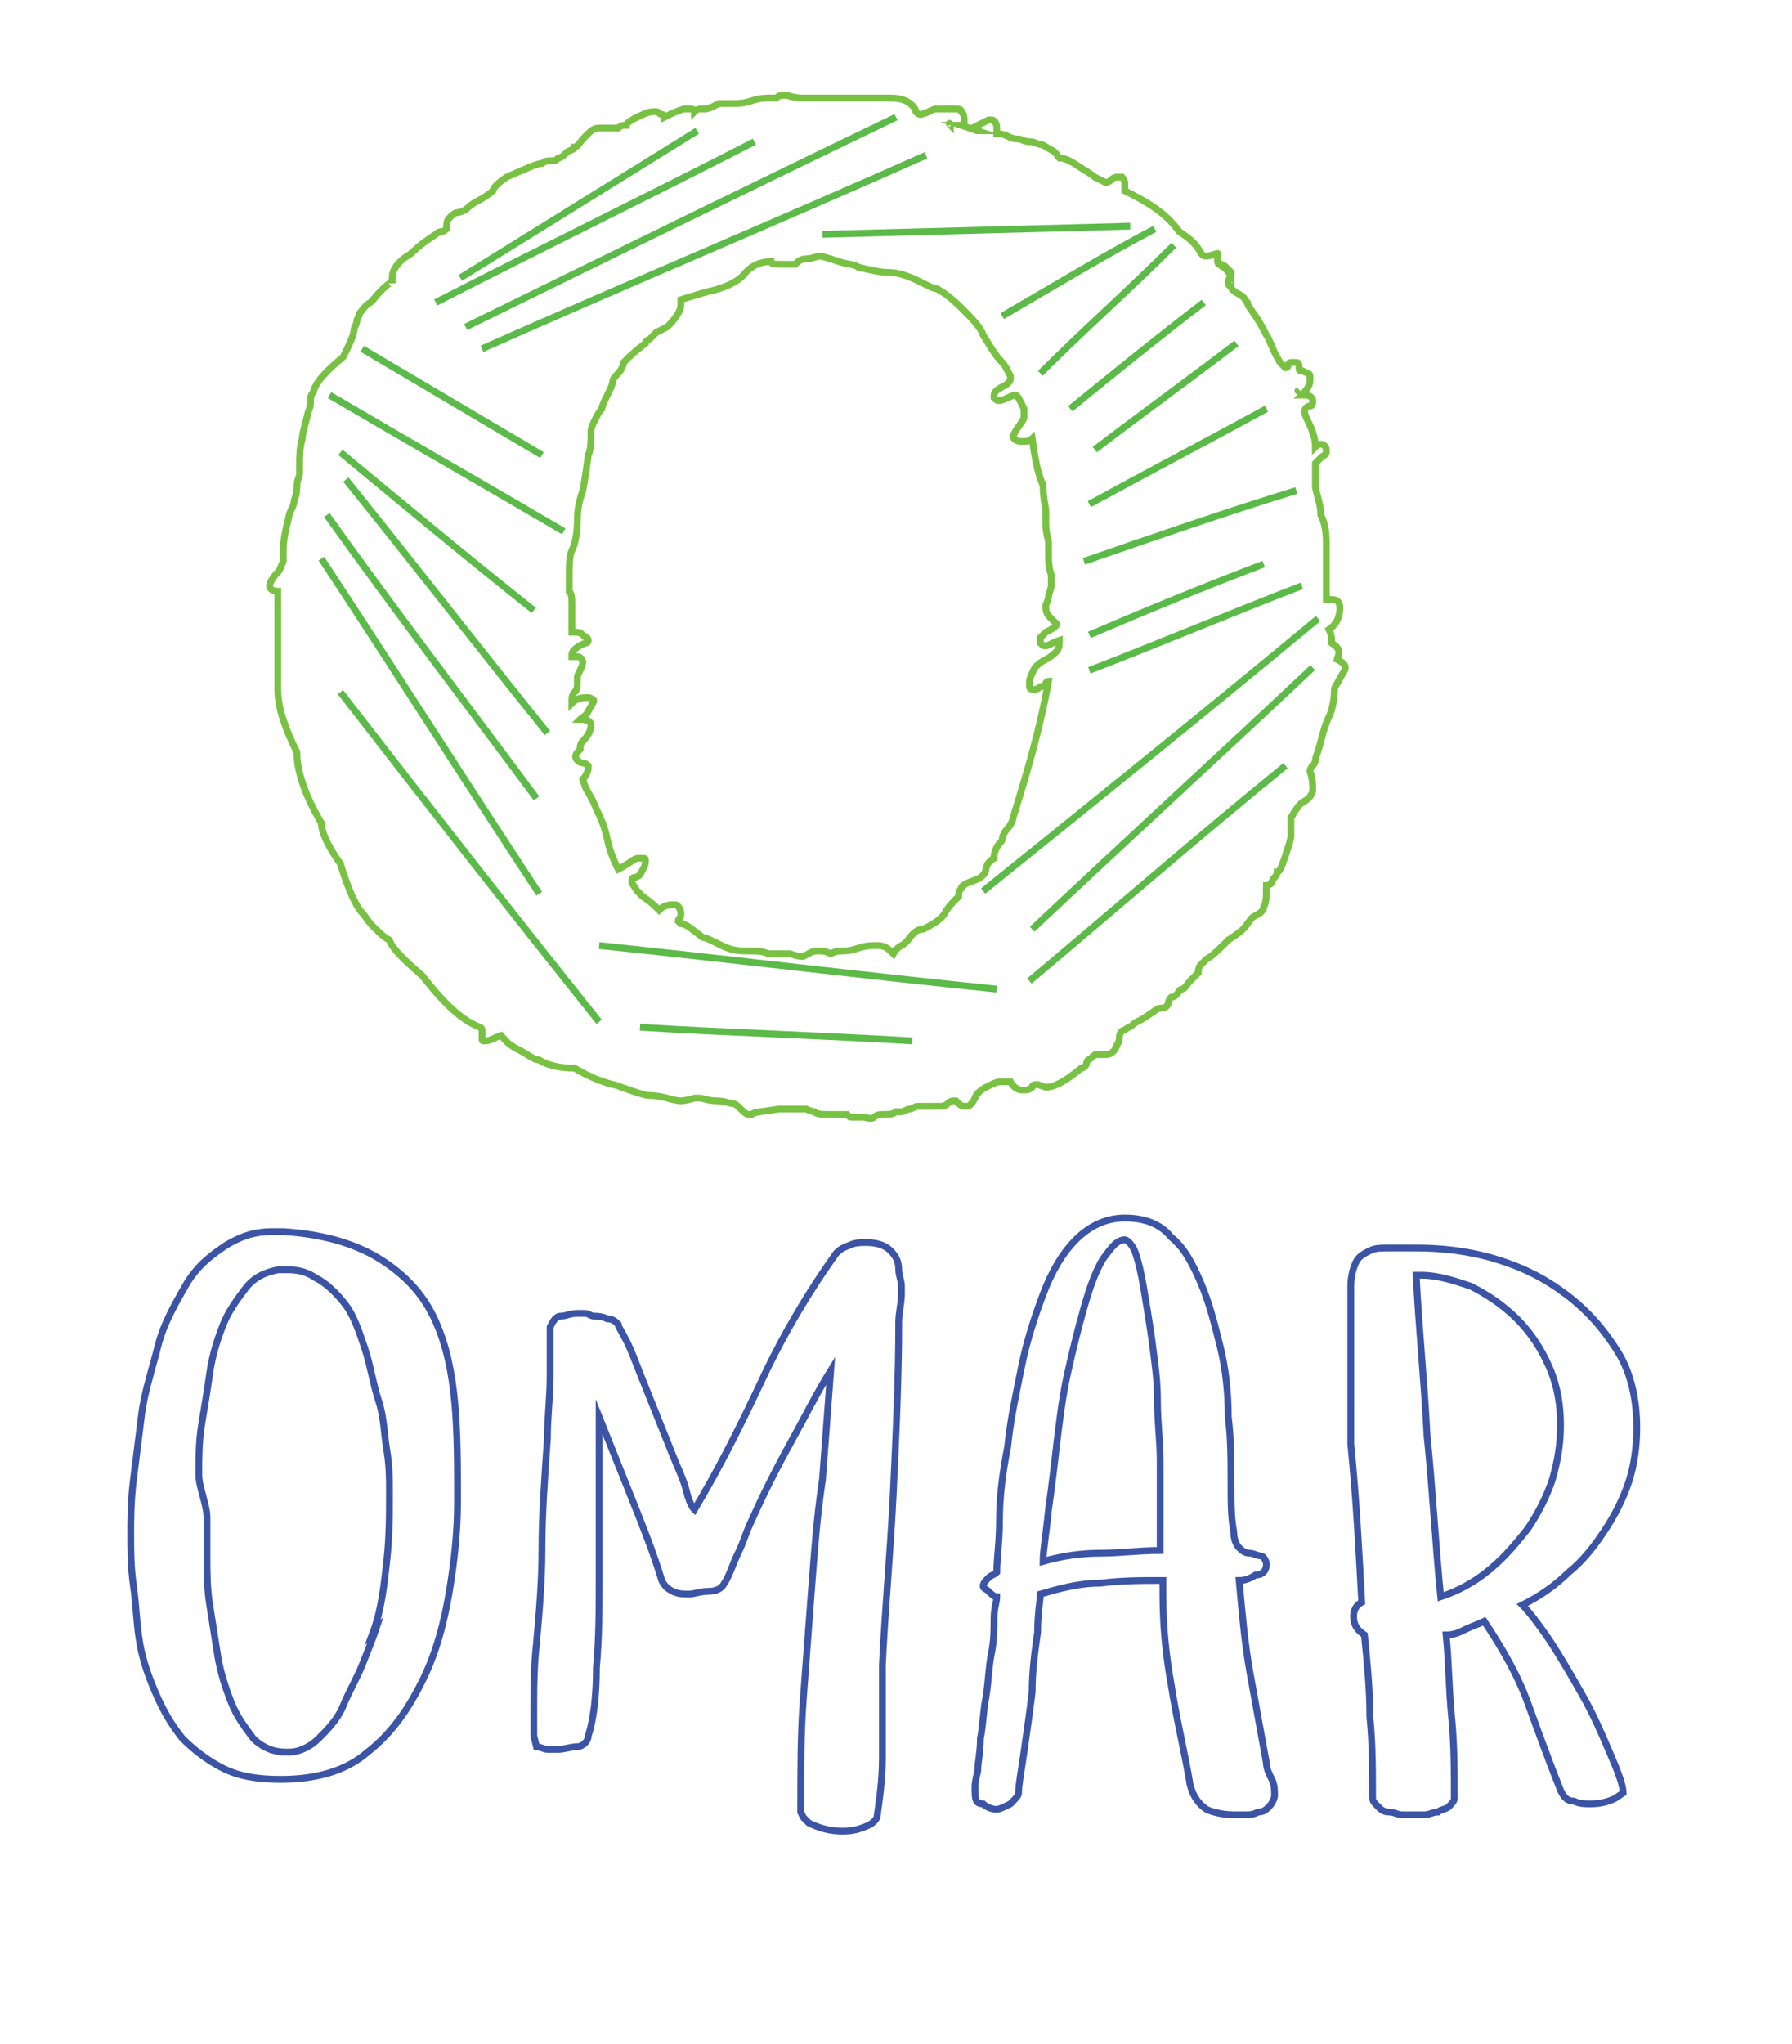 <?xml version="1.0" encoding="utf-8"?>
<!-- Generator: Adobe Illustrator 26.4.1, SVG Export Plug-In . SVG Version: 6.00 Build 0)  -->
<svg version="1.1" id="Layer_1" xmlns="http://www.w3.org/2000/svg" xmlns:xlink="http://www.w3.org/1999/xlink" x="0px" y="0px"
	 viewBox="0 0 65.8 75" style="enable-background:new 0 0 65.8 75;" xml:space="preserve">
<style type="text/css">
	.st0{fill:none;stroke:#79C143;stroke-width:0.25;stroke-miterlimit:10;}
	.st1{fill:none;stroke:#3B54A5;stroke-width:0.25;stroke-miterlimit:10;}
	.st2{fill:none;stroke:#5ABA47;stroke-width:0.25;stroke-miterlimit:10;}
	.st3{fill:none;stroke:#5BBA48;stroke-width:0.25;stroke-miterlimit:10;}
	.st4{fill:none;stroke:#5BBA49;stroke-width:0.25;stroke-miterlimit:10;}
</style>
<path class="st0" d="M49.1,24.2L49.1,24.2L49.1,24.2c0.2,0.1,0.3,0.2,0.3,0.3c0,0.1-0.1,0.2-0.2,0.4S49,25.2,49,25.3
	c0,0.4-0.1,0.8-0.2,1c-0.1,0.2-0.2,0.5-0.3,0.9s-0.2,0.6-0.2,0.7c0,0,0,0.1-0.1,0.2s-0.1,0.2-0.1,0.2c0.1,0.3,0.1,0.5,0.1,0.6V29
	c0,0.1-0.1,0.3-0.3,0.4s-0.3,0.3-0.3,0.3c-0.1,0.1-0.1,0.2-0.2,0.3c0,0,0,0.1,0,0.2v0.1c0,0,0,0.1,0,0.2s0,0.2,0,0.2
	c0,0.1-0.1,0.4-0.2,0.7S47,32,46.9,32c0,0,0,0.1-0.1,0.2s-0.1,0.2-0.1,0.2s-0.1,0.1-0.2,0.1c0,0.4,0,0.6-0.1,0.8
	c0,0.1-0.1,0.2-0.3,0.3s-0.2,0.2-0.3,0.3c-0.1,0.2-0.4,0.4-0.7,0.6c-0.4,0.4-0.6,0.6-0.8,0.7c0,0-0.1,0.1-0.2,0.2S44,35.6,44,35.7
	c-0.1,0.1-0.2,0.2-0.3,0.3s-0.2,0.3-0.3,0.3s-0.1,0.1-0.2,0.2S43,36.6,43,36.6s-0.1,0.1-0.1,0.2S42.8,37,42.6,37
	c-0.1,0-0.2,0.1-0.5,0.3s-0.4,0.2-0.5,0.3s-0.2,0.1-0.3,0.2c-0.1,0-0.2,0.1-0.2,0.3S41,38.3,41,38.4c-0.1,0.2-0.2,0.3-0.4,0.3
	c-0.1,0-0.2,0-0.2,0h-0.1c-0.1,0-0.1,0-0.2,0.1s-0.2,0.1-0.2,0.2s-0.1,0.2-0.2,0.2c-0.6,0.5-1,0.7-1.3,0.7l-0.3-0.1
	c-0.1,0-0.2,0-0.2,0.1C37.8,40,37.7,40,37.6,40h-0.1c-0.1,0-0.3-0.1-0.4-0.3l0,0c0,0-0.1,0-0.2,0s-0.1,0-0.2,0
	c-0.1,0-0.3,0.1-0.5,0.2s-0.4,0.3-0.4,0.4c-0.1,0.2-0.2,0.3-0.3,0.3h-0.1c-0.1,0-0.2-0.1-0.2-0.1l-0.1-0.1H35c0,0-0.1,0-0.2,0.1
	c-0.1,0.1-0.2,0.1-0.3,0.1s-0.2,0-0.3,0s-0.2,0-0.3,0h-0.2c-0.1,0-0.2,0.1-0.3,0.1s-0.2,0.1-0.3,0.1s-0.2,0-0.2,0
	c-0.1,0.1-0.3,0.1-0.5,0.1c-0.1,0-0.2,0-0.3,0.1s-0.3,0-0.4,0c0,0,0,0-0.1,0s-0.1,0-0.1,0c-0.1,0-0.1,0-0.2,0s-0.1,0-0.2-0.1H31
	h-0.5c-0.3,0-0.5,0-0.6-0.1c0,0-0.1,0-0.3-0.1c0,0-0.1,0-0.2,0s-0.2,0-0.2,0s-0.1,0-0.2,0s-0.2,0-0.2,0c-0.1,0-0.1,0-0.2,0
	c-0.6,0.1-0.9,0.1-1,0.2h-0.1c-0.1,0-0.2-0.1-0.3-0.2s-0.2-0.2-0.3-0.2c-0.1,0-0.3-0.1-0.6-0.1s-0.5-0.1-0.6-0.1h-0.2
	c-0.3,0.1-0.5,0.1-0.5,0.1s-0.2,0-0.5-0.1c-0.4-0.1-0.6-0.1-0.7-0.1s-0.4-0.1-0.7-0.2s-0.5-0.2-0.6-0.2c-0.4-0.1-0.9-0.3-1.4-0.6
	c-0.5,0-1-0.1-1.3-0.3c-0.2,0-0.4-0.2-0.8-0.4s-0.5-0.4-0.6-0.5c-0.3,0.1-0.4,0.2-0.6,0.2c-0.1,0-0.1,0-0.1-0.1s0-0.2,0-0.2v-0.1
	c0-0.1-0.1-0.1-0.3-0.2c-0.6-0.3-1.2-0.9-1.9-1.8c-0.7-0.6-1.1-1-1.2-1.3c-0.2-0.1-0.4-0.3-0.6-0.5s-0.3-0.4-0.4-0.5
	c-0.2-0.2-0.5-0.8-0.8-1.8c-0.5-0.7-0.7-1.2-0.7-1.5c-0.6-1-0.9-1.9-0.9-2.6c-0.4-0.8-0.7-1.6-0.7-2.3V25c0-2.1,0-3.2,0-3.3
	c-0.2,0-0.3-0.1-0.3-0.2s0.1-0.3,0.3-0.5c0.1-0.1,0.1-0.2,0.2-0.4c0-0.1,0-0.2,0-0.4c0-0.4,0.1-0.8,0.2-1.2c0,0,0-0.1,0.1-0.3
	s0.1-0.3,0.1-0.3c0-0.1,0.1-0.2,0.1-0.5s0.1-0.4,0.1-0.5c0,0,0-0.1,0-0.3c0-0.3,0-0.7,0.1-1c0-0.2,0.1-0.5,0.2-0.9
	c0-0.1,0.1-0.2,0.1-0.4s0-0.3,0.1-0.4c0.1-0.4,0.5-0.8,1.1-1.3c0.2-0.4,0.4-0.8,0.4-1c0-0.1,0.1-0.2,0.1-0.3s0.1-0.2,0.1-0.3
	c0.1-0.1,0.2-0.3,0.4-0.4l0.1-0.1c0.4-0.5,0.7-0.7,0.7-0.6c0,0,0,0,0-0.1s0-0.1,0-0.1c0-0.3,0.2-0.6,0.7-0.9C15.4,9,15.7,8.8,16,8.6
	c0,0,0.1-0.1,0.2-0.1s0.2-0.1,0.2-0.1c0-0.2,0-0.3,0.1-0.4s0.2-0.2,0.3-0.2s0.3-0.1,0.3-0.1c0.1-0.1,0.2-0.2,0.4-0.3S18,7.1,18.1,7
	c0-0.1,0.2-0.3,0.5-0.5C19.3,6.2,19.7,6,19.9,6c0,0,0.1-0.1,0.3-0.1s0.2,0,0.3-0.1c0.1,0,0.2-0.1,0.3-0.2s0.3-0.1,0.3-0.2
	c0.1,0,0.2-0.2,0.4-0.4s0.3-0.3,0.5-0.3c0.1,0,0.2,0,0.2,0h0.1h0.1h0.1c0.1,0,0.1,0,0.2,0c0,0,0.1-0.1,0.2-0.1s0.1,0,0.1,0
	c0-0.1,0.2-0.2,0.4-0.3s0.4-0.2,0.6-0.2h0.1c0.1,0,0.1,0.1,0.2,0.1s0.1,0.1,0.1,0.1l0.2-0.1c0,0,0.2-0.1,0.5-0.2c0,0,0,0,0.1,0
	s0.1,0,0.1,0c0.1,0,0.2,0,0.2,0.1C25.6,4,25.7,4,25.7,4h0.1h0.1c0,0,0.1,0,0.3-0.1s0.2-0.1,0.2-0.1c0.1,0,0.2,0,0.3,0s0.2,0,0.2,0
	c0.2,0,0.4,0,0.7-0.1s0.5-0.1,0.6-0.1c0,0,0.1,0,0.2,0s0.1,0,0.1,0l0,0c0.1-0.1,0.2-0.1,0.3-0.1h0.1c0.3,0.1,0.5,0.1,0.7,0.1
	c0.1,0,0.2,0,0.5,0s0.4,0,0.5,0c0.4,0,0.6,0,0.8,0c0.1,0,0.2,0,0.4,0c0.2,0,0.4,0,0.6,0c0.1,0,0.2,0,0.3,0c0.4,0,0.7,0.1,0.9,0.4
	c0,0.1,0.1,0.2,0.2,0.2c0,0,0.1,0,0.3-0.1S34.3,4,34.4,4c0.5,0,0.7,0,0.7,0c0.1,0,0.2,0,0.2,0.1c0.1,0.1,0.1,0.2,0.1,0.3
	c0,0.1,0,0.2,0,0.2h-0.1l0.6,0.2c0,0-0.1,0-0.2-0.1c0,0,0.2-0.1,0.6-0.3h0.1c0.1,0,0.2,0.1,0.2,0.3c0,0.1,0,0.2,0,0.2s0.2,0,0.4,0.1
	s0.3,0.1,0.4,0.1s0.2,0.1,0.4,0.1s0.3,0.1,0.4,0.1s0.2,0.1,0.4,0.2s0.2,0.2,0.3,0.3c0.2,0,0.4,0.1,0.7,0.3s0.5,0.3,0.6,0.4
	c0,0,0.2,0.1,0.4,0.2c0,0,0.1,0,0.2-0.1S41,6.5,41,6.5c0.1,0,0.2,0,0.2,0s0.1,0.1,0.1,0.2s0,0.2,0,0.3c0.8,0.4,1.5,0.8,2,1.5
	c0.3,0.2,0.6,0.4,0.8,0.8c0.1,0.1,0.1,0.1,0.2,0.1c0,0,0.1,0,0.4-0.1c0.1,0-0.1,0.4,0.1,0.4s0.4,0.3,0.4,0.4c0,0-0.4-0.5-0.4-0.4
	c0,0.1,0.5,0.2,0.4,0.4l-0.1,0.2l0,0c0,0,0,0,0,0.1s0.1,0.1,0.1,0.1c0,0.1,0.1,0.2,0.3,0.3s0.2,0.2,0.3,0.3c0,0.1,0.1,0.2,0.3,0.5
	s0.3,0.5,0.4,0.7c0.1,0.1,0.2,0.5,0.5,1c0.1,0.1,0.2,0.2,0.2,0.2s0.1,0,0.1-0.1s0.1-0.1,0.2-0.1h0.1c0.1,0,0.1,0.1,0.1,0.2
	s0,0.1,0.1,0.1c0.2,0.1,0.3,0.1,0.3,0.2c0,0,0,0.1,0,0.2c0,0.1-0.1,0.3-0.3,0.5h0.1c0.2,0,0.3,0.1,0.3,0.2c0,0.1,0,0.2-0.1,0.2
	s-0.2,0.1-0.2,0.2c0,0,0,0.1,0.1,0.3c0.2,0.4,0.3,0.7,0.3,1c0,0,0.1-0.1,0.2-0.1c0.1,0,0.2,0.1,0.2,0.2v0.1c0,0.1-0.1,0.1-0.2,0.2
	S48.3,17,48.3,17v0.6v0.3c0.1,0.4,0.2,0.7,0.2,1c0.1,0.2,0.2,0.5,0.2,1V20c0,0.1,0,0.1,0,0.2V21v0.2c0,0,0,0.1,0,0.3
	c0,0.1,0,0.3,0,0.3v0.1V22c0,0,0.1,0,0.2,0c0.2,0,0.3,0.1,0.3,0.3c0,0.3-0.1,0.6-0.4,0.8c0.1,0.2,0.1,0.4,0.1,0.5
	C49.2,23.8,49.2,23.9,49.1,24.2z M20.2,28.3L20.2,28.3L20.2,28.3z M21.2,27.9c0,0,0.1,0.1,0.2,0.1s0.2,0.1,0.2,0.1v0.1
	c0,0.1-0.1,0.3-0.2,0.4l0.1,0.3c0.1,0.2,0.3,0.5,0.4,0.8c0.1,0.2,0.3,0.6,0.4,1.1s0.3,0.9,0.4,1.1c0.4-0.2,0.6-0.4,0.7-0.4
	s0.1,0,0.2,0s0.1,0,0.1,0.1c0,0.2-0.1,0.3-0.2,0.5c0,0-0.1,0.1-0.2,0.1s-0.1,0.1-0.1,0.1v0.1l0.2,0.3l0.2,0.2
	c0.3,0.2,0.4,0.3,0.6,0.5c0.2-0.2,0.4-0.2,0.6-0.2l0,0c0.1,0,0.2,0.2,0.2,0.3v0.1c0,0.1-0.1,0.1-0.1,0.2l0,0l0.1,0.1
	c0.2,0,0.4,0.2,0.8,0.5c0.1,0,0.3,0.1,0.7,0.3s0.7,0.2,1,0.2s0.5,0,0.7,0.1c0.1,0,0.2,0,0.4,0H29c0.3,0.1,0.4,0.1,0.5,0.1
	c0.2-0.1,0.3-0.2,0.5-0.2h0.1c0.1,0,0.2,0,0.4,0.1c0.2-0.1,0.3-0.1,0.4-0.1s0.3,0,0.6-0.1s0.5-0.1,0.7-0.1c0.3,0,0.4,0.1,0.6,0.3
	c0,0,0.1-0.2,0.3-0.3s0.3-0.3,0.4-0.4s0.2-0.2,0.4-0.2c0.4-0.2,0.7-0.4,0.8-0.6c0.1-0.2,0.3-0.4,0.5-0.6c0-0.1,0-0.2,0.1-0.3
	c0-0.1,0.2-0.2,0.5-0.3s0.4-0.3,0.4-0.4s0.1-0.3,0.3-0.4c0-0.1,0-0.2,0.1-0.4s0.2-0.2,0.2-0.3c0-0.1,0.1-0.3,0.2-0.4
	s0.2-0.3,0.2-0.4c0.5-1.6,1-3.3,1.3-5c0,0-0.1,0-0.1,0.1s-0.2,0.1-0.2,0.1s-0.1,0.1-0.2,0.1c-0.1,0-0.2,0-0.2-0.1c0,0,0-0.1,0-0.2
	s0.1-0.3,0.2-0.5c0.1-0.1,0.2-0.2,0.4-0.3s0.3-0.2,0.4-0.3s0.1-0.3,0.1-0.4c-0.3,0.1-0.4,0.2-0.5,0.2s-0.1,0-0.2-0.1v-0.1v-0.1
	l0.1-0.1l0.1-0.1c0.2-0.1,0.4-0.2,0.4-0.3c0,0-0.1-0.1-0.2-0.2s-0.2-0.2-0.2-0.4v-0.1c0,0,0.1-0.2,0.1-0.3s0.1-0.3,0.1-0.4
	c0,0,0-0.1,0-0.2s0-0.1,0-0.2c-0.1-0.3-0.1-0.5-0.1-0.9c0-0.2,0-0.3,0-0.3c0-0.1-0.1-0.3-0.1-0.7s0-0.5,0-0.5
	c-0.1-0.5-0.1-0.8-0.1-0.9c-0.2-0.4-0.3-1-0.4-1.7c-0.1,0.1-0.2,0.1-0.4,0.1s-0.3-0.1-0.3-0.2l0.1-0.2c0.2-0.3,0.3-0.4,0.3-0.5
	s0,0,0-0.1v-0.1c0,0,0,0,0-0.1l-0.2-0.4c-0.1-0.1-0.1-0.1-0.1-0.1s-0.1,0-0.3,0.1s-0.3,0.1-0.3,0.1c-0.1,0-0.1,0-0.2-0.1v-0.1
	c0-0.1,0.1-0.2,0.3-0.3s0.3-0.2,0.3-0.3v-0.1c-0.1-0.2-0.2-0.4-0.3-0.5c-0.3-0.3-0.5-0.7-0.7-1c-0.1-0.3-0.4-0.6-0.8-1
	s-0.7-0.6-0.9-0.7c-0.1,0-0.3-0.1-0.7-0.3s-0.8-0.3-1-0.3c-0.4,0-0.8-0.1-1.2-0.2c-0.1-0.1-0.4-0.1-0.7-0.2s-0.6-0.2-0.7-0.2
	s-0.3,0.1-0.5,0.1s-0.3,0.1-0.4,0.2c-0.1,0-0.2,0-0.4,0c-0.3,0-0.5,0-0.5-0.1c-0.3,0-0.7,0.1-1,0.5c-0.3,0.3-0.8,0.5-1.3,0.6
	c-0.7,0.2-1,0.3-1,0.3c0,0.1,0,0.1,0,0.2c0,0.2-0.2,0.5-0.5,0.8c0,0-0.2,0.1-0.4,0.2c0,0-0.1,0.1-0.2,0.2s-0.2,0.1-0.2,0.2
	c-0.4,0.3-0.6,0.5-0.8,0.7c0,0.1-0.1,0.3-0.2,0.4s-0.2,0.2-0.2,0.3s-0.1,0.3-0.2,0.5s-0.2,0.4-0.2,0.5c0,0-0.1,0.1-0.2,0.3
	s-0.2,0.4-0.2,0.5c0,0.4,0,0.7-0.1,0.9c-0.1,0.8-0.2,1.3-0.2,1.3c-0.1,0.3-0.2,0.6-0.2,1.1S21.1,20,21,20.2s-0.1,0.6-0.1,1v0.5
	C21,21.8,21,22,21,22.2c0,0.1,0,0.2,0,0.4s0,0.3,0,0.4v0.2h0.1c0.1,0,0.2,0,0.3,0.1s0.2,0.1,0.2,0.2c0,0,0,0.1-0.1,0.1
	C21.2,23.7,21,23.9,21,24v0.1c0.1,0,0.1,0,0.2,0s0.2,0.1,0.2,0.2c0,0,0,0.1-0.1,0.3s-0.1,0.2-0.1,0.3l0,0c0,0.1,0,0.1,0,0.2
	s0,0.2-0.1,0.3S21,25.6,21,25.7v0.1c0.2-0.2,0.4-0.2,0.6-0.2l0,0c0.1,0,0.2,0.1,0.2,0.1c0,0.1-0.1,0.2-0.2,0.4s-0.2,0.2-0.3,0.3
	c0.3,0,0.4,0.1,0.4,0.2c0,0.2-0.1,0.4-0.3,0.6c-0.1,0.1-0.1,0.2-0.1,0.3C21.1,27.7,21.1,27.8,21.2,27.9z M25,39.2L25,39.2L25,39.2
	L25,39.2z M49,22.5L49,22.5L49,22.5L49,22.5L49,22.5z M47.7,14.3L47.7,14.3L47.7,14.3L47.7,14.3C47.6,14.4,47.6,14.4,47.7,14.3
	C47.6,14.4,47.7,14.3,47.7,14.3z M34.9,4.6L34.9,4.6C34.9,4.5,34.8,4.5,34.9,4.6C34.9,4.6,34.9,4.6,34.9,4.6z"/>
<path class="st1" d="M4.8,56.3c0-0.5,0-1.2,0.1-2s0.2-1.6,0.3-2.4s0.4-1.7,0.6-2.5s0.6-1.5,1-2.2s0.9-1.1,1.5-1.5
	c0.5-0.3,1-0.5,1.7-0.5c0.1,0,0.3,0,0.4,0c1.6,0.1,2.8,0.5,3.7,1.1s1.5,1.3,1.9,2.2c0.4,0.9,0.6,1.9,0.7,3s0.1,2.3,0.1,3.6
	c0,1-0.1,2.1-0.3,3.3s-0.5,2.3-1,3.3s-1.1,1.9-2,2.6c-0.8,0.7-1.9,1-3.2,1c-0.8,0-1.5-0.1-2.1-0.4s-1.1-0.7-1.5-1.1
	c-0.4-0.5-0.7-1-1-1.7s-0.5-1.3-0.6-2S5,58.9,4.9,58.2S4.8,56.9,4.8,56.3z M7.6,55.7c0,0.4,0,0.9,0,1.4s0,1.2,0.1,1.8
	s0.2,1.3,0.3,1.9s0.3,1.2,0.5,1.7s0.5,0.9,0.8,1.3c0.3,0.3,0.7,0.5,1.2,0.5h0.1c0.4,0,0.8-0.2,1.1-0.5c0.3-0.3,0.7-0.7,0.9-1.2
	s0.5-1,0.7-1.5s0.4-1,0.5-1.3l-0.1,0.1c0.3-0.8,0.4-1.7,0.5-2.6s0.1-1.7,0.1-2.6c0-0.4,0-0.9-0.1-1.5s-0.1-1.2-0.3-1.8
	s-0.3-1.3-0.5-1.9s-0.4-1.2-0.7-1.6s-0.7-0.8-1.1-1c-0.3-0.2-0.6-0.3-1-0.3c-0.1,0-0.3,0-0.4,0c-0.5,0.1-0.9,0.3-1.2,0.7
	s-0.6,0.8-0.8,1.3s-0.4,1.1-0.5,1.8s-0.2,1.3-0.3,1.9s-0.1,1.3-0.1,1.8S7.6,55.2,7.6,55.7z M13.7,59.9L13.7,59.9L13.7,59.9z
	 M19.6,63.7c0-0.3,0-0.5,0-0.8c0-0.9,0-1.7,0.1-2.6c0.1-1.1,0.2-2.3,0.2-3.4c0-1.3,0.1-2.7,0.2-4.1c0-0.8,0.1-1.5,0.1-2.3
	c0-0.6,0-1.2,0-1.8c0.1-0.2,0.2-0.4,0.4-0.4s0.3-0.1,0.6-0.1c0.1,0,0.2,0,0.3,0s0.2,0.1,0.3,0.1c0.1,0,0.3,0,0.5,0.1
	c0.2,0,0.3,0.1,0.4,0.2c0,0.1,0.1,0.2,0.3,0.6s0.3,0.7,0.5,1.2s0.4,1,0.6,1.5s0.4,1,0.6,1.5s0.4,0.9,0.5,1.3s0.2,0.6,0.3,0.7
	c0.9-1.5,1.7-3.1,2.5-4.8s1.7-3.2,2.7-4.6c0.1-0.1,0.2-0.2,0.5-0.3c0.2-0.1,0.4-0.1,0.6-0.1c0.4,0,0.7,0.1,0.9,0.3s0.3,0.4,0.3,0.7
	c0,0.2,0.1,0.4,0.1,0.6c0,0.1,0,0.2,0,0.3c0,0.3-0.1,0.7-0.1,1c0,2.1-0.1,4.2-0.2,6.3c-0.1,2.1-0.3,4.2-0.4,6.3c0,0.4,0,0.9,0,1.4
	s0,1,0,1.5c0,0.2,0,0.4,0,0.5c0,0.8-0.1,1.5-0.2,2.2c-0.1,0.2-0.3,0.3-0.6,0.4c-0.3,0.1-0.5,0.1-0.7,0.1c-0.4,0-0.8-0.1-1.2-0.3
	l-0.2-0.2l-0.1-0.2c0,0,0-0.1,0-0.2c0-1.3,0-2.7,0.1-4s0.2-2.7,0.3-4c0.1-1.3,0.2-2.7,0.4-4c0.1-1.3,0.2-2.7,0.3-4
	c-0.5,0.8-1,1.8-1.5,2.7s-1,1.9-1.4,2.8c-0.2,0.4-0.3,0.8-0.5,1.2s-0.3,0.8-0.5,1.1c-0.1,0.2-0.3,0.3-0.6,0.3s-0.5,0.1-0.7,0.1
	s-0.4,0-0.6-0.1s-0.3-0.2-0.4-0.4c-0.3-1-0.7-2-1.1-3s-0.8-2-1.2-3c0,0.7,0,1.5,0,2.6s0,2.2,0,3.3s0,2.2-0.1,3.3
	c0,1-0.1,1.9-0.3,2.5c0,0.2-0.2,0.4-0.4,0.4s-0.5,0.1-0.7,0.1c-0.1,0-0.3,0-0.4,0s-0.3-0.1-0.4-0.1L19.6,63.7z M35.8,65.6
	c0-0.1,0-0.2,0.1-0.6c0-0.3,0.1-0.7,0.1-1.2c0.1-0.5,0.1-1,0.2-1.5c0.1-0.6,0.1-1.1,0.2-1.6s0.1-0.9,0.1-1.3s0.1-0.6,0.1-0.8
	c-0.1,0-0.2-0.1-0.3-0.2c-0.1-0.1-0.2-0.1-0.2-0.2c0-0.1,0.1-0.2,0.2-0.3s0.2-0.1,0.3-0.2c0-0.5,0.1-1.1,0.1-1.9s0.1-1.7,0.3-2.7
	c0.1-1,0.3-1.9,0.5-2.9s0.5-1.9,0.8-2.7s0.7-1.5,1.2-2s1.1-0.8,1.8-0.8s1.3,0.2,1.7,0.7c0.5,0.4,0.8,1,1.1,1.7s0.5,1.5,0.7,2.3
	s0.3,1.7,0.3,2.6c0.1,0.8,0.1,1.6,0.1,2.4c0,0.7,0,1.3,0.1,1.8c0,0.3,0.1,0.5,0.2,0.6c0.1,0.1,0.2,0.2,0.4,0.2
	c0.1,0,0.3,0.1,0.4,0.1c0.1,0,0.2,0.2,0.2,0.3c0,0.2-0.1,0.4-0.4,0.4C45.8,58,45.6,58,45.5,58c0.1,1.1,0.2,2.3,0.4,3.4
	c0.2,1.1,0.4,2.2,0.6,3.3c0,0.2,0.1,0.4,0.2,0.6c0.1,0.2,0.1,0.4,0.1,0.6c0,0.1-0.1,0.3-0.2,0.4c-0.1,0.1-0.2,0.2-0.4,0.2
	c-0.2,0.1-0.3,0.1-0.5,0.1s-0.3,0-0.4,0c-0.4,0-0.8-0.1-1-0.2c-0.3-0.2-0.5-0.5-0.6-0.9c-0.2-1.2-0.5-2.4-0.7-3.7
	c-0.2-1.1-0.3-2.2-0.3-3.3c0-0.2,0-0.3,0-0.5c-0.8,0-1.5,0-2.3,0.1c-0.8,0-1.5,0.2-2.2,0.4c0,0.2-0.1,0.7-0.1,1.4
	c-0.1,0.7-0.2,1.4-0.2,2.2c-0.1,0.8-0.2,1.5-0.3,2.2c-0.1,0.7-0.2,1.2-0.2,1.5c0,0.1-0.1,0.2-0.3,0.4c-0.2,0.1-0.4,0.2-0.5,0.2
	c-0.2,0-0.4-0.1-0.5-0.2C35.8,66.2,35.8,66,35.8,65.6z M38.3,57.3c0.7-0.2,1.4-0.3,2.1-0.3c0.7,0,1.4-0.1,2.2-0.1c0-0.2,0-0.5,0-0.7
	s0-0.5,0-0.7c0-0.5,0-1.2,0-1.9s-0.1-1.4-0.1-2.2s-0.1-1.4-0.2-2.2c-0.1-0.7-0.2-1.3-0.3-1.9s-0.2-1-0.3-1.3s-0.3-0.5-0.4-0.5
	c-0.3,0-0.5,0.3-0.8,0.7c-0.3,0.5-0.5,1.1-0.7,1.8s-0.4,1.5-0.6,2.4c-0.2,0.9-0.3,1.8-0.4,2.6c-0.1,0.9-0.2,1.7-0.3,2.4
	C38.4,56.4,38.3,56.9,38.3,57.3z M49.6,47.2c0-0.4,0.1-0.7,0.2-0.9c0.1-0.2,0.3-0.3,0.5-0.4c0.2-0.1,0.4-0.1,0.7-0.1s0.6,0,1,0
	c0.9,0,1.9,0.1,2.9,0.4c1,0.3,1.8,0.7,2.6,1.3s1.4,1.3,1.9,2.1s0.7,1.8,0.7,2.8c0,0.7-0.1,1.4-0.3,2s-0.5,1.2-0.9,1.8
	s-0.8,1.1-1.3,1.5c-0.5,0.5-1.1,0.9-1.7,1.2c0.2,0.2,0.6,0.7,1,1.3s0.8,1.3,1.2,2s0.7,1.4,1,2.1s0.5,1.2,0.5,1.5L59.3,66
	c-0.2,0.1-0.5,0.2-0.9,0.2c-0.2,0-0.4,0-0.6-0.1c-0.3,0-0.4-0.2-0.5-0.4c-0.4-1-0.8-2.1-1.2-3.2c-0.4-1.1-1-2.1-1.6-3l0,0
	c-0.2,0.1-0.5,0.2-0.7,0.3S53.4,60,53.1,60c0.1,1,0.1,2,0.2,3c0.1,1,0.1,2,0.1,3c0,0.1-0.1,0.2-0.2,0.3c-0.1,0.1-0.3,0.1-0.4,0.2
	c-0.2,0-0.3,0.1-0.5,0.1s-0.3,0-0.4,0c-0.1,0-0.2,0-0.4,0s-0.3-0.1-0.5-0.1s-0.3-0.1-0.4-0.2c-0.1-0.1-0.2-0.2-0.2-0.3
	c0-1,0-2-0.1-3c0-1-0.1-2-0.2-3c-0.3-0.2-0.4-0.4-0.4-0.7c0-0.2,0.1-0.4,0.3-0.5c-0.1-1.9-0.2-3.8-0.4-5.8
	C49.6,51.1,49.6,49.1,49.6,47.2z M52,46.8c0.1,2,0.3,3.9,0.4,5.9c0.2,1.9,0.3,3.9,0.5,5.9c0.6-0.2,1.2-0.5,1.8-1s1-1,1.4-1.5
	c0.4-0.6,0.7-1.2,0.9-1.8c0.2-0.7,0.3-1.3,0.3-2s-0.1-1.4-0.4-2.1c-0.3-0.7-0.7-1.3-1.2-1.8s-1.1-0.9-1.7-1.2
	c-0.6-0.2-1.2-0.4-1.8-0.4L52,46.8L52,46.8z"/>
<path class="st2" d="M40.2,16.5c1.7-1.3,3.5-2.6,5.2-3.9"/>
<path class="st2" d="M40,18.5c2.2-1.2,4.3-2.3,6.5-3.5"/>
<path class="st2" d="M39.8,20.6c2.6-0.9,5.2-1.8,7.8-2.6"/>
<path class="st2" d="M40,23.3c2.1-0.9,4.3-1.8,6.4-2.6"/>
<path class="st2" d="M40,24.6c2.6-1,5.2-2.1,7.8-3.1"/>
<path class="st3" d="M36.1,32.7c4.1-3.3,8.2-6.6,12.3-10"/>
<path class="st3" d="M37.9,34.1c3.4-3.2,6.9-6.4,10.3-9.6"/>
<path class="st3" d="M37.8,36c3.1-2.6,6.2-5.3,9.4-7.9"/>
<path class="st4" d="M19.9,16.7c-2.2-1.3-4.4-2.6-6.6-3.9"/>
<path class="st4" d="M20.7,19.5c-2.9-1.7-5.7-3.3-8.6-5"/>
<path class="st4" d="M19.6,22.4c-2.4-1.9-4.8-3.9-7.1-5.8"/>
<path class="st4" d="M20.1,26.9c-2.5-3.1-4.9-6.2-7.4-9.3"/>
<path class="st4" d="M19.7,29.3c-2.6-3.5-5.2-6.9-7.7-10.4"/>
<path class="st4" d="M19.8,32.8c-2.7-4.1-5.3-8.2-8-12.3"/>
<path class="st3" d="M36.6,36.3c-4.9-0.5-9.8-1.1-14.6-1.6"/>
<path class="st3" d="M23.5,37.7c3.3,0.2,6.7,0.3,10,0.5"/>
<path class="st4" d="M22,37.5c-3.2-4-6.4-8.1-9.5-12.1"/>
<path class="st4" d="M16.9,10.2c2.9-1.8,5.8-3.6,8.7-5.4"/>
<path class="st4" d="M16,11.1c3.9-2,7.8-3.9,11.7-5.9"/>
<path class="st4" d="M17.1,12c5.3-2.6,10.6-5.2,15.8-7.7"/>
<path class="st4" d="M17.7,12.8c5.4-2.4,10.9-4.7,16.3-7.1"/>
<path class="st3" d="M30.2,8.6c3.8-0.1,7.5-0.2,11.3-0.3"/>
<path class="st2" d="M39.3,15c1.6-1.3,3.2-2.6,4.9-3.9"/>
<path class="st3" d="M38.2,13.7c1.6-1.6,3.3-3.1,4.9-4.7"/>
<path class="st3" d="M36.8,11.6c1.9-1.1,3.7-2.2,5.6-3.2"/>
</svg>
